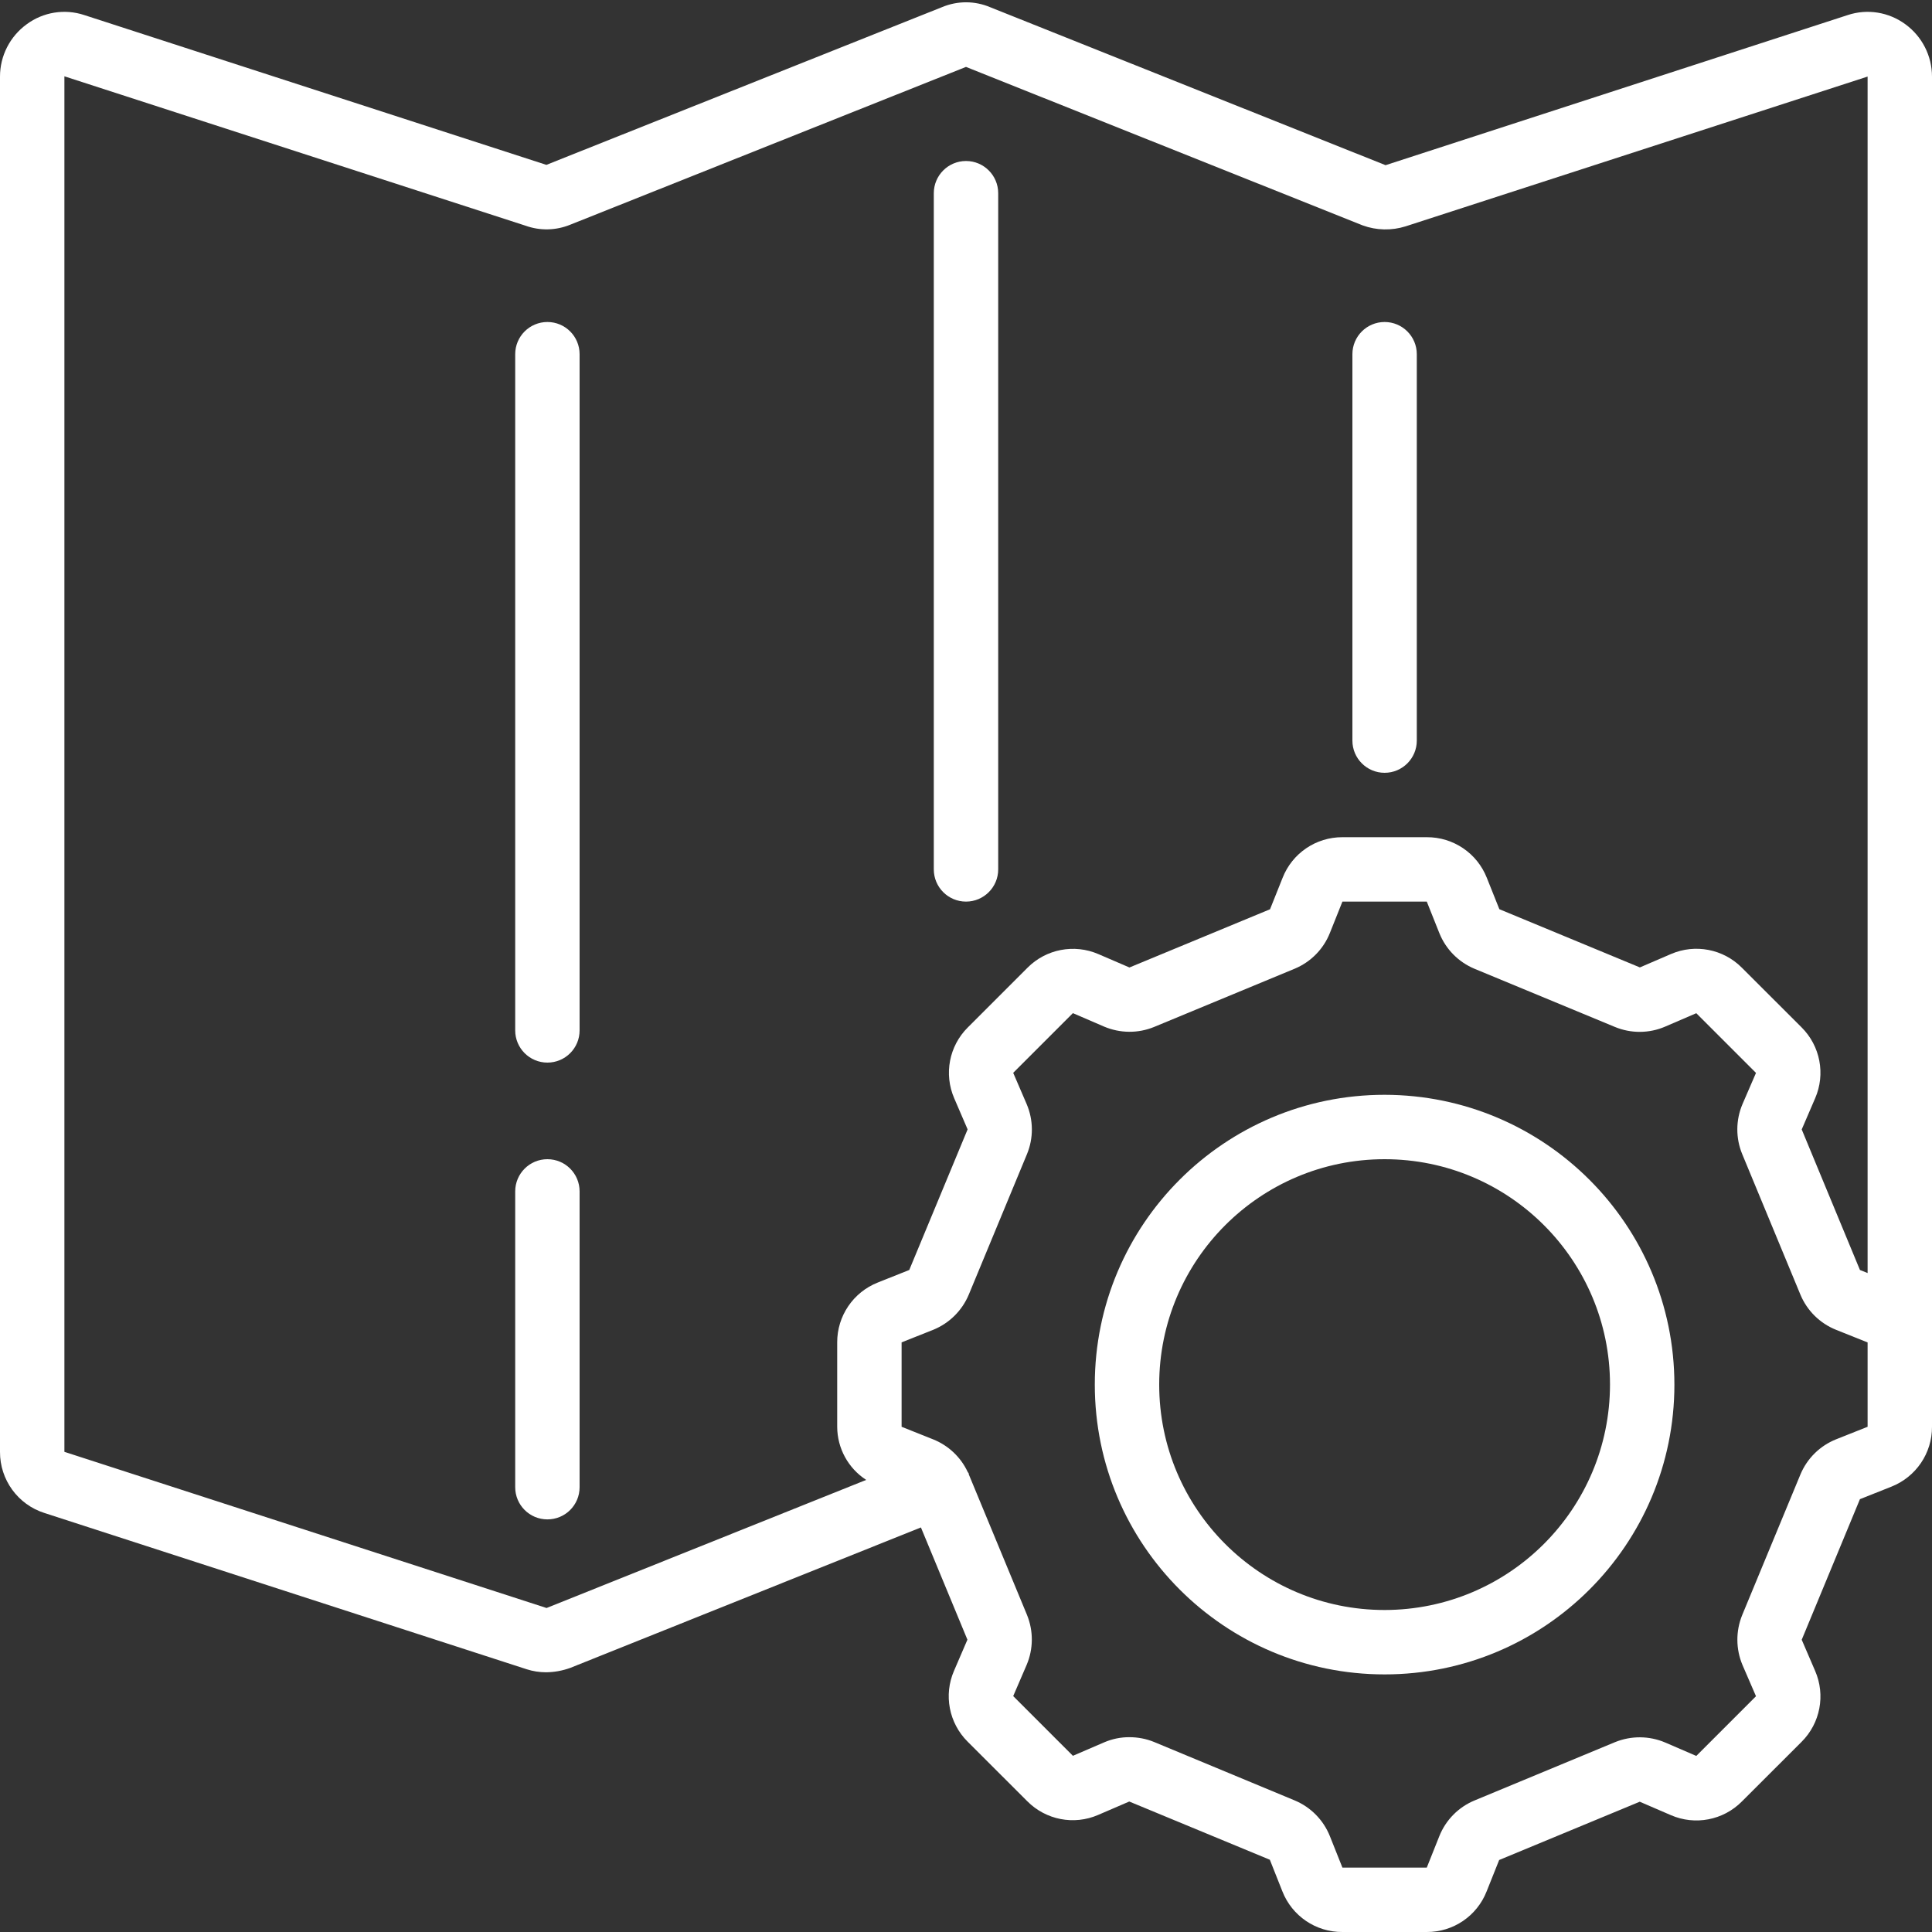 <svg width="30" height="30" viewBox="0 0 30 30" fill="none" xmlns="http://www.w3.org/2000/svg">
<rect x="0" y="0" width="30" height="30" fill="#333333" stroke="none"/>
<path d="M8.5 5C8.224 5 8 5.224 8 5.5V16C8 16.276 8.224 16.5 8.5 16.5C8.777 16.5 9 16.276 9 16V5.5C9 5.224 8.777 5 8.5 5Z" fill="white"/>
<path d="M8.5 18C8.224 18 8 18.224 8 18.5V23.093C8 23.37 8.224 23.593 8.5 23.593C8.777 23.593 9 23.37 9 23.093V18.5C9 18.224 8.777 18 8.5 18Z" fill="white"/>
<path d="M15 14C15.276 14 15.5 13.776 15.5 13.5V3C15.5 2.724 15.276 2.5 15 2.5C14.724 2.5 14.5 2.724 14.5 3V13.5C14.5 13.776 14.724 14 15 14Z" fill="white"/>
<path d="M21.5 12C21.776 12 22 11.776 22 11.5V5.5C22 5.224 21.776 5 21.5 5C21.224 5 21 5.224 21 5.5V11.5C21 11.776 21.224 12 21.5 12Z" fill="white"/>
<path d="M29.587 0.377C29.329 0.187 28.995 0.133 28.691 0.234L21.515 2.565L15.378 0.113C15.139 0.011 14.87 0.01 14.63 0.11L8.484 2.56L1.309 0.234C1.005 0.133 0.671 0.187 0.414 0.377C0.154 0.566 0 0.868 1.33932e-05 1.189V22.544C-0.002 22.978 0.278 23.363 0.691 23.494L8.178 25.92C8.274 25.951 8.376 25.967 8.478 25.967C8.606 25.966 8.734 25.943 8.855 25.899L14.3 23.718L15.022 25.461L14.814 25.944C14.651 26.319 14.735 26.755 15.025 27.044L15.952 27.97C16.24 28.26 16.677 28.345 17.052 28.182L17.535 27.974L19.718 28.878L19.912 29.367C20.062 29.751 20.433 30.003 20.845 30H22.155C22.566 30.002 22.934 29.751 23.084 29.37L23.279 28.882L25.462 27.977L25.944 28.185C26.32 28.349 26.758 28.265 27.047 27.974L27.974 27.048C28.265 26.759 28.349 26.321 28.185 25.945L27.977 25.462L28.881 23.279L29.369 23.085C29.751 22.934 30.002 22.565 30 22.155V1.189C30 0.868 29.846 0.566 29.587 0.377ZM8.487 24.969L1 22.544V1.185L8.159 3.504C8.385 3.586 8.633 3.58 8.855 3.489L15 1.039L21.16 3.5C21.374 3.578 21.608 3.583 21.825 3.515L29 1.189V19.768L28.881 19.72L27.977 17.538L28.185 17.055C28.349 16.679 28.265 16.241 27.974 15.952L27.047 15.026C26.759 14.736 26.322 14.652 25.947 14.814L25.464 15.022L23.282 14.118L23.087 13.63C22.936 13.248 22.566 12.998 22.155 13H20.845C20.434 12.999 20.066 13.249 19.916 13.631L19.721 14.119L20.186 14.304L19.721 14.119L17.538 15.023L17.055 14.815C16.68 14.653 16.243 14.737 15.955 15.027L15.028 15.954C14.738 16.242 14.654 16.678 14.817 17.054L15.025 17.537L14.119 19.72L13.63 19.915C13.249 20.066 12.999 20.434 13 20.844V22.155C13.001 22.488 13.17 22.798 13.45 22.98L8.487 24.969ZM29 22.155L28.512 22.349C28.261 22.449 28.061 22.646 27.957 22.895L27.053 25.078C26.951 25.328 26.953 25.608 27.058 25.856L27.267 26.339L26.34 27.266L25.858 27.058C25.61 26.952 25.329 26.95 25.078 27.052L22.9 27.956C22.649 28.059 22.451 28.259 22.35 28.511L22.155 29H20.845L20.65 28.511C20.55 28.261 20.353 28.061 20.104 27.957L17.922 27.05C17.8 27 17.67 26.975 17.538 26.975C17.402 26.974 17.268 27.002 17.143 27.056L16.66 27.264L15.733 26.337L15.941 25.854C16.047 25.606 16.049 25.326 15.947 25.076L15.043 22.893V22.889V22.881C15.039 22.871 15.03 22.865 15.026 22.856C14.918 22.625 14.725 22.444 14.489 22.35L14 22.155V20.844L14.489 20.65C14.739 20.549 14.939 20.352 15.043 20.103L15.947 17.921C16.05 17.672 16.048 17.391 15.941 17.142L15.733 16.659L16.66 15.732L17.142 15.94C17.391 16.046 17.671 16.049 17.922 15.946L20.104 15.042C20.353 14.938 20.55 14.739 20.65 14.488L20.845 14H22.155L22.35 14.489C22.45 14.739 22.647 14.939 22.896 15.043L25.078 15.947C25.328 16.05 25.609 16.048 25.857 15.941L26.34 15.733L27.267 16.66L27.058 17.143C26.952 17.391 26.95 17.672 27.053 17.921L27.957 20.104C28.061 20.353 28.261 20.55 28.512 20.65L29 20.845V22.155Z" fill="white"/>
<path d="M21.5 17C19.015 17 17 19.015 17 21.5C17 23.985 19.015 26 21.5 26C23.986 26 26 23.985 26 21.5C25.998 19.016 23.985 17.003 21.5 17ZM21.5 25C19.567 25 18 23.433 18 21.5C18 19.567 19.567 18 21.5 18C23.433 18 25 19.567 25 21.5C24.998 23.432 23.433 24.998 21.5 25Z" fill="white"/>
</svg>
